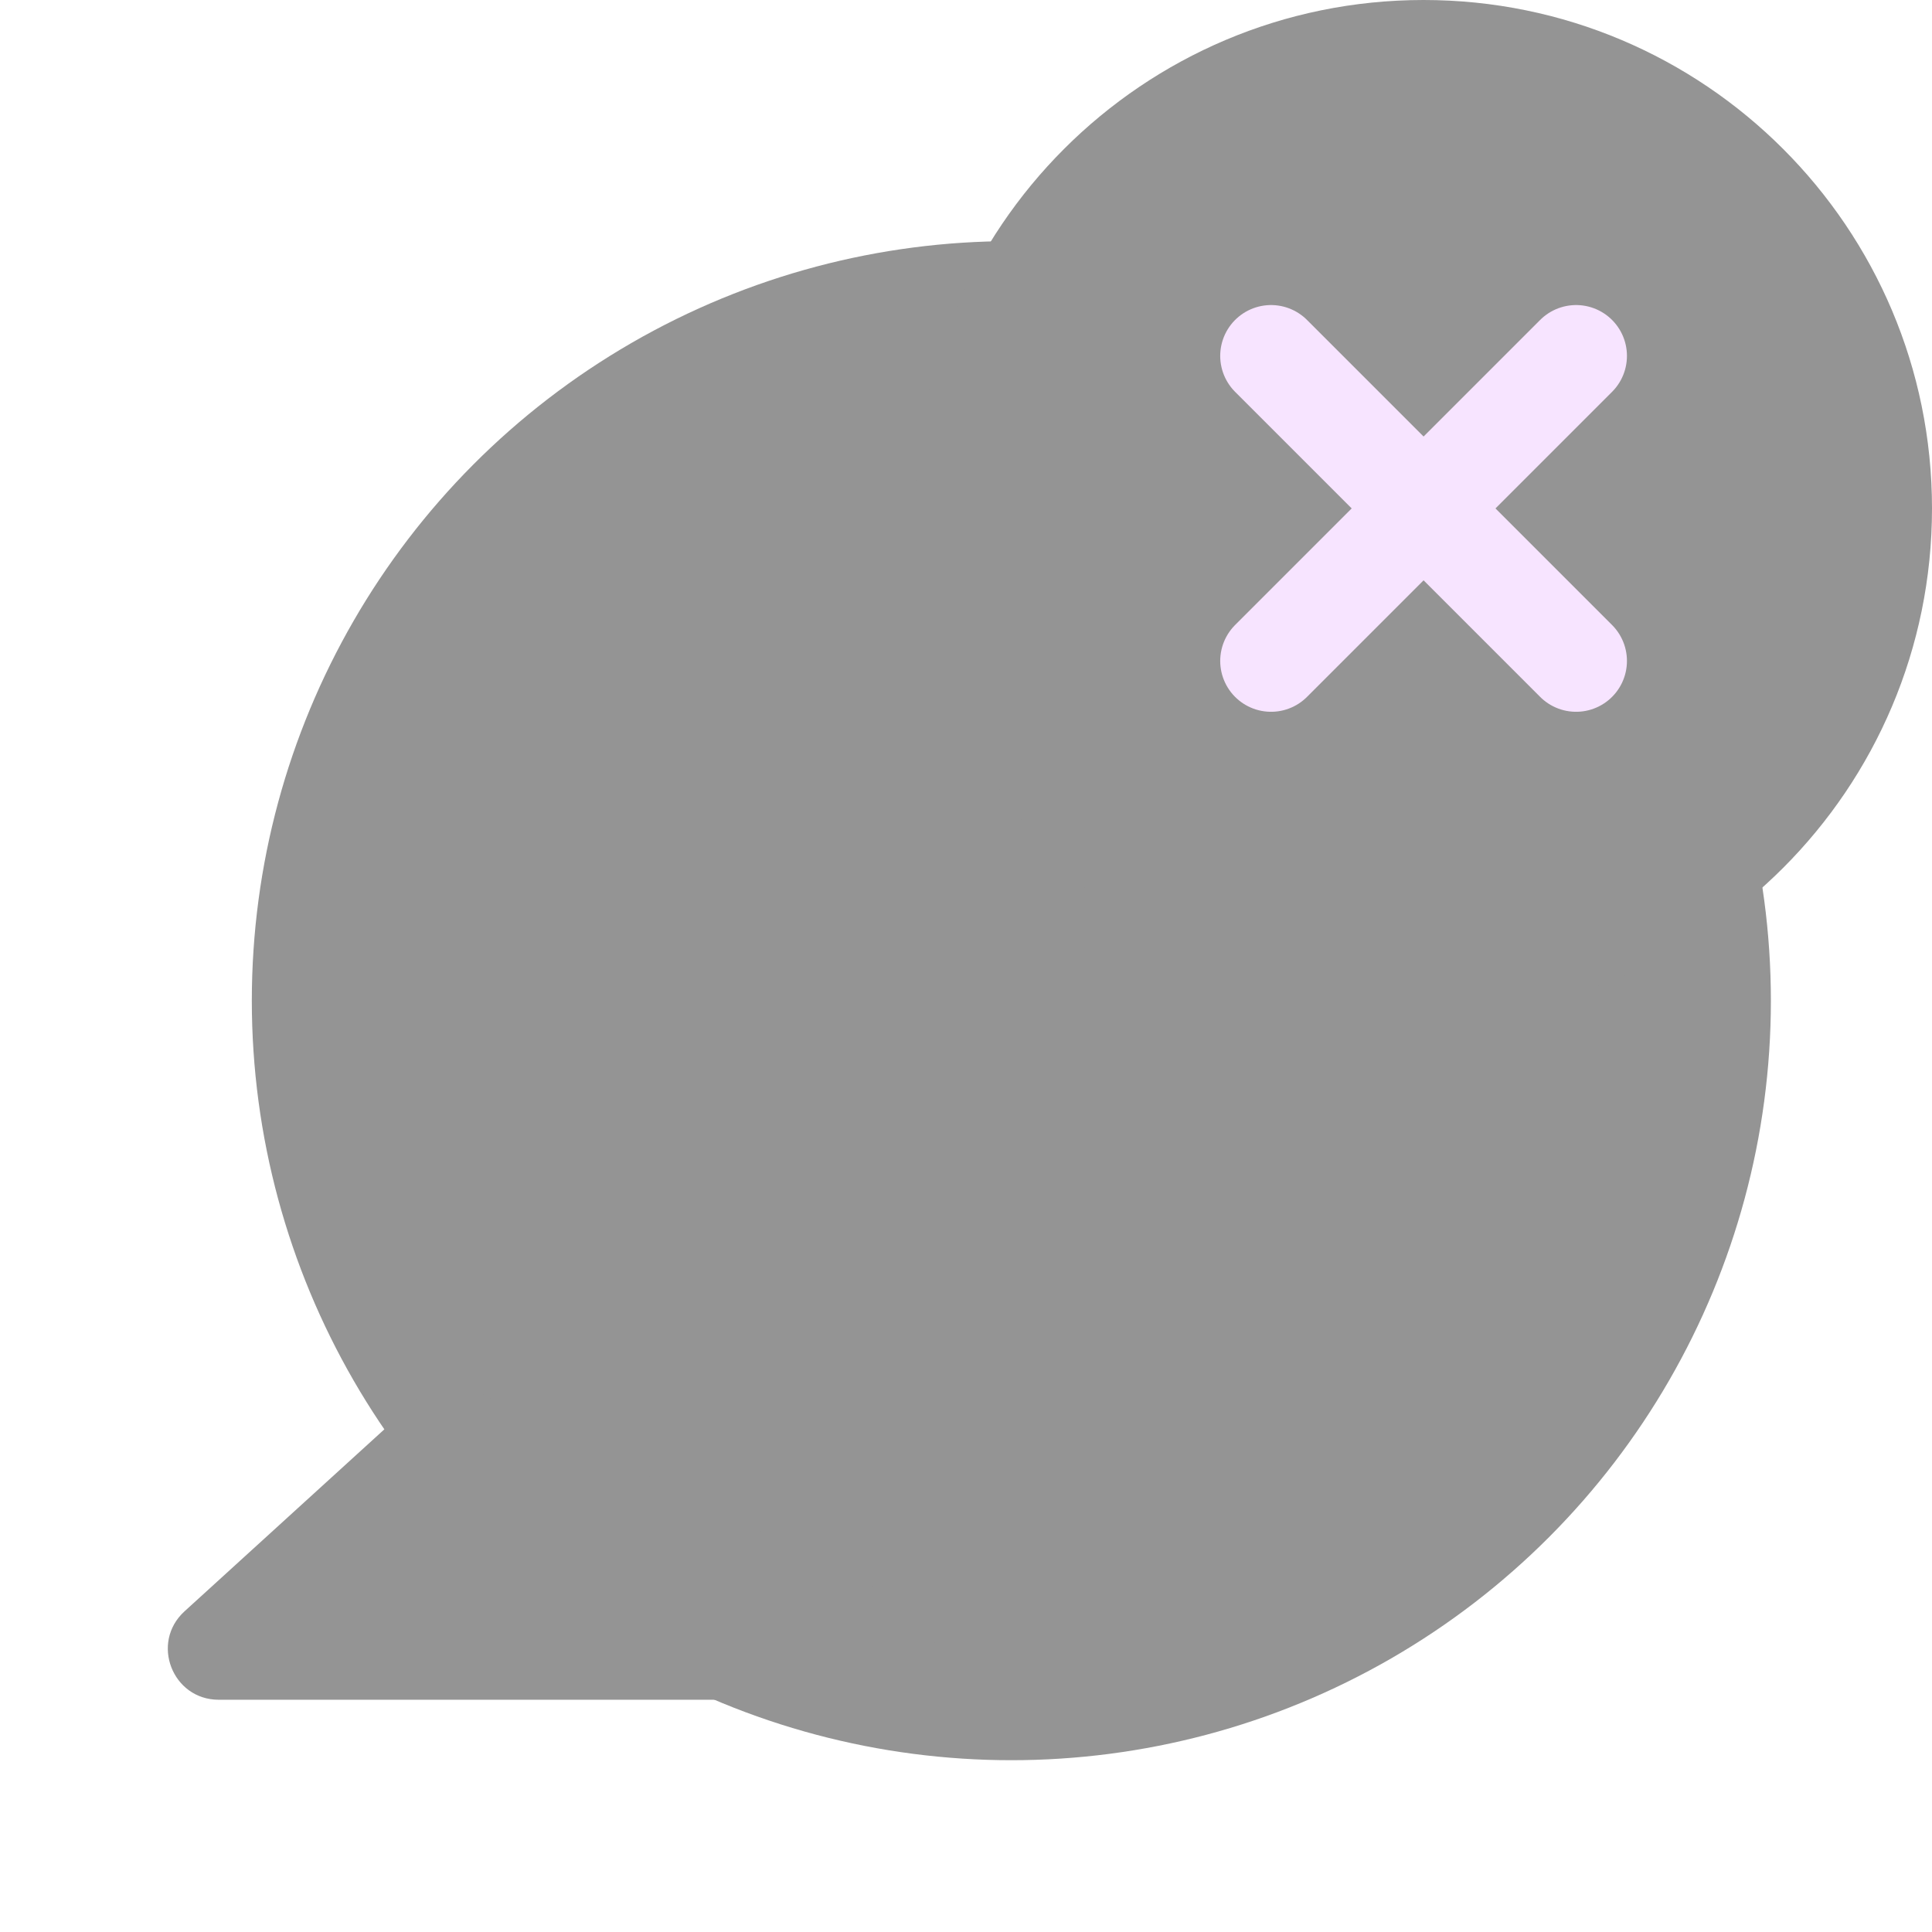 <svg width="38" height="38" viewBox="0 0 38 38" fill="none" xmlns="http://www.w3.org/2000/svg">
<circle cx="19.892" cy="19.682" r="14.939" fill="#949494"/>
<path d="M4.302 33.432H17.385C18.444 33.432 18.777 32.003 17.828 31.535L9.34 27.35C8.971 27.168 8.529 27.23 8.225 27.507L3.629 31.693C2.954 32.308 3.389 33.432 4.302 33.432Z" fill="#949494"/>
<path d="M28 20C33.523 20 38 15.523 38 10C38 4.477 33.523 0 28 0C22.477 0 18 4.477 18 10C18 15.523 22.477 20 28 20Z" fill="#949494"/>
<path d="M31 7L25 13" stroke="#F7E4FF" stroke-width="2" stroke-linecap="round" stroke-linejoin="round"/>
<path d="M25 7L31 13" stroke="#F7E4FF" stroke-width="2" stroke-linecap="round" stroke-linejoin="round"/>
</svg>
